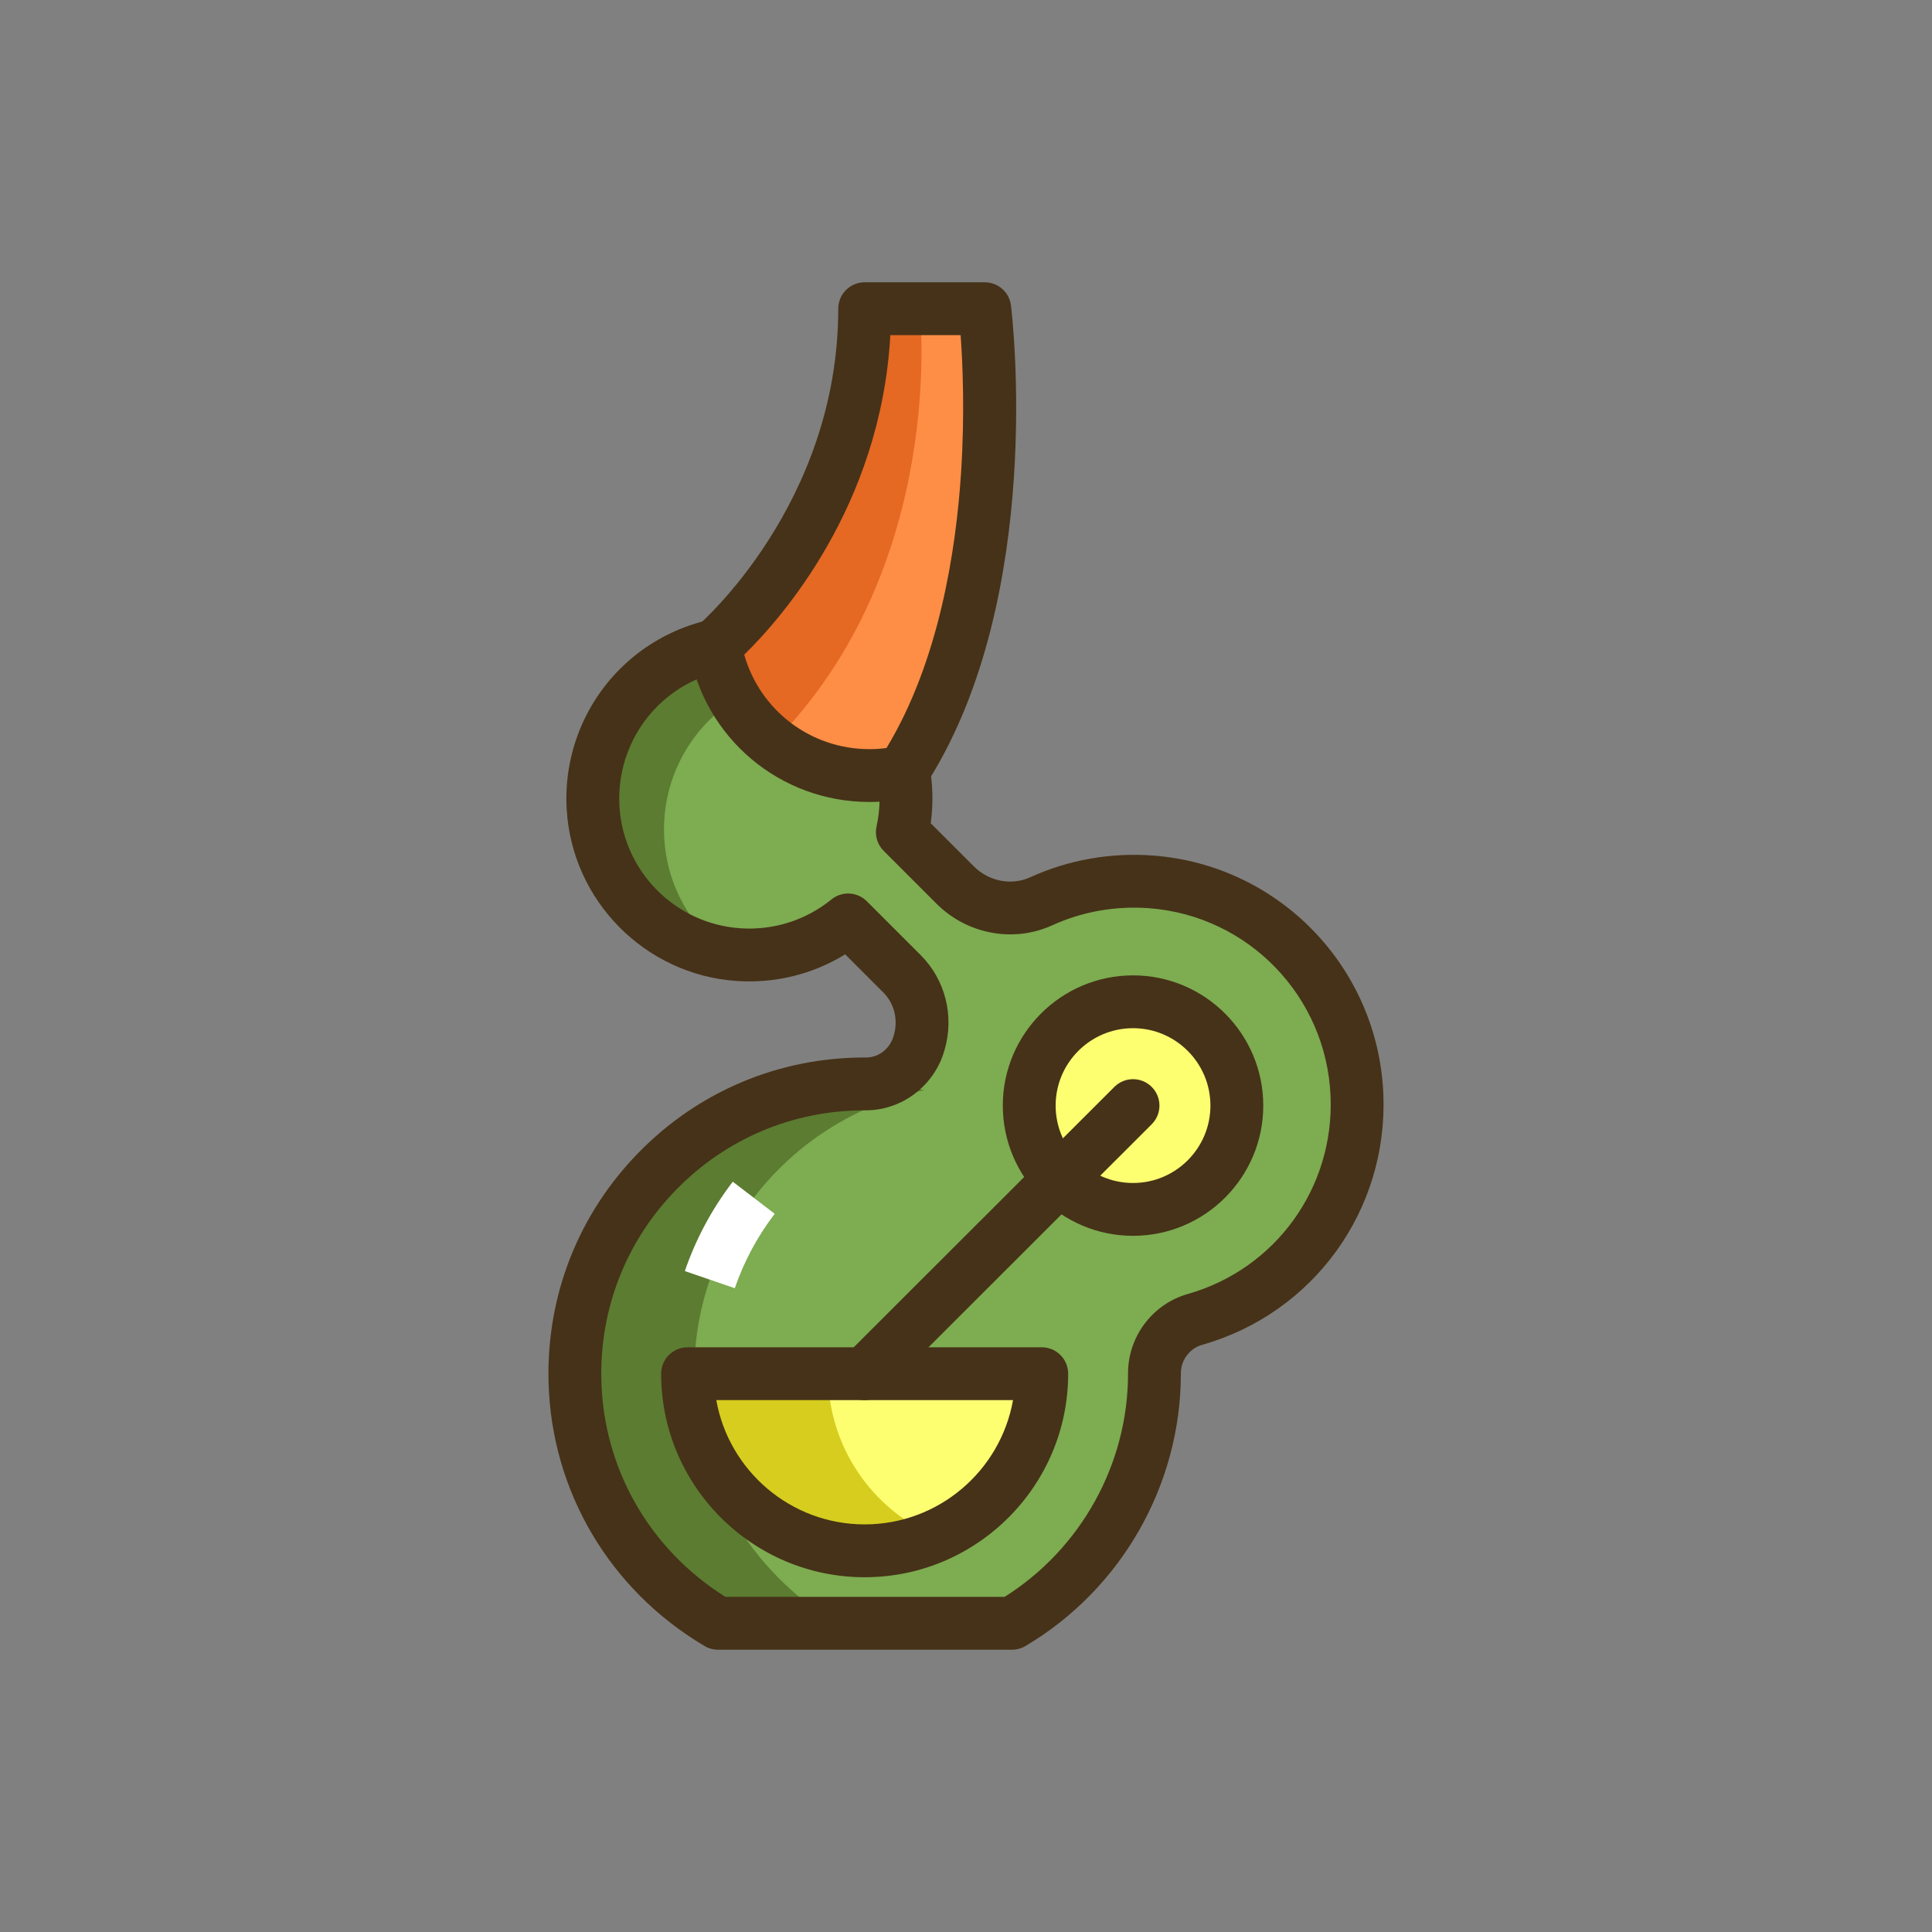 <?xml version="1.0" encoding="utf-8"?>
<!-- Generator: Adobe Illustrator 21.1.0, SVG Export Plug-In . SVG Version: 6.00 Build 0)  -->
<svg version="1.1" id="Layer_1" xmlns="http://www.w3.org/2000/svg" xmlns:xlink="http://www.w3.org/1999/xlink" x="0px" y="0px"
	 viewBox="0 0 512 512" style="enable-background:new 0 0 512 512;" xml:space="preserve">
<rect x="0" y="0" width="512" height="512" fill="#808080" stroke="none"/>
<style type="text/css">
	.st0{fill:#D6CD1E;}
	.st1{fill:#E56823;}
	.st2{fill:#FE8E46;}
	.st3{fill:#FEFE71;}
	.st4{fill:#463218;}
	.st5{fill:#7DAC51;}
	.st6{fill:#5B7C31;}
	.st7{fill:#FFFFFF;}
</style>
<g>
	<g>
		<g>
			<path class="st5" d="M359.608,290.291c-1.196-29.797-24.826-54.345-54.563-56.585c-10.439-0.786-20.353,1.142-29.12,5.148
				c-7.693,3.515-16.781,1.696-22.761-4.284l-14.038-14.038c1.132-5.144,1.342-10.635,0.319-16.319
				c-3.37-18.736-19.348-32.958-38.352-34.069c-24.887-1.455-45.376,19.031-43.926,43.917c1.202,20.642,17.8,37.46,38.426,38.915
				c11.082,0.782,21.314-2.797,29.17-9.185l14.3,14.3c4.747,4.747,6.416,11.697,4.549,18.145c-0.02,0.069-0.04,0.139-0.06,0.208
				c-1.811,6.345-7.486,10.803-14.084,10.803h-0.325c-43.031,0-77.796,35.39-76.778,78.652
				c0.642,27.283,15.767,51.179,37.917,64.289h77.909c22.596-13.369,37.752-37.983,37.752-66.14l0-0.126
				c-0.006-6.621,4.373-12.455,10.742-14.266C342.23,342.394,360.737,318.418,359.608,290.291z"/>
		</g>
	</g>
	<g>
		<g>
			<path class="st6" d="M216.861,178.886c2.694,0,5.326,0.268,7.875,0.765c-7.034-5.971-16.136-9.58-26.085-9.58
				c-22.279,0-40.339,18.061-40.339,40.339c0,18.879,12.971,34.724,30.487,39.122c-7.901-7.458-12.84-18.02-12.84-29.742
				C175.958,197.199,194.271,178.886,216.861,178.886z"/>
		</g>
	</g>
	<g>
		<g>
			<path class="st6" d="M183.971,364.048c0-36.994,26.159-67.872,60.987-75.164c-5.105-1.069-10.393-1.638-15.815-1.638
				c-42.416,0-76.802,34.385-76.802,76.802c0,28.164,15.169,52.773,37.773,66.14h31.641
				C199.146,416.824,183.971,392.215,183.971,364.048z"/>
		</g>
	</g>
	<g>
		<g>
			<path class="st7" d="M194.191,313.159c-5.504,7.189-9.778,15.159-12.704,23.689l13.242,4.542
				c2.435-7.099,5.994-13.734,10.578-19.721L194.191,313.159z"/>
		</g>
	</g>
	<g>
		<g>
			<circle class="st3" cx="300.266" cy="292.994" r="27.511"/>
		</g>
	</g>
	<g>
		<g>
			<path class="st3" d="M182.209,364.048c0,25.921,21.013,46.934,46.934,46.934c25.921,0,46.934-21.013,46.934-46.934H182.209z"/>
		</g>
	</g>
	<g>
		<g>
			<path class="st0" d="M219.432,364.048h-37.223c0,25.921,21.013,46.934,46.934,46.934c6.614,0,12.904-1.375,18.611-3.843
				C231.094,399.932,219.432,383.355,219.432,364.048z"/>
		</g>
	</g>
	<g>
		<g>
			<g>
				<g>
					<g>
						<path class="st4" d="M276.076,357.048H182.21c-3.866,0-7,3.134-7,7c0,29.739,24.194,53.934,53.933,53.934
							c29.739,0,53.934-24.195,53.934-53.934C283.076,360.182,279.942,357.048,276.076,357.048z M229.143,403.981
							c-19.632,0-36.001-14.239-39.319-32.934h78.638C265.144,389.742,248.775,403.981,229.143,403.981z"/>
					</g>
				</g>
			</g>
		</g>
	</g>
	<g>
		<g>
			<g>
				<g>
					<g>
						<path class="st4" d="M366.602,290.011c-1.347-33.558-27.585-60.765-61.032-63.284c-11.201-0.844-22.459,1.148-32.555,5.761
							c-4.941,2.258-10.929,1.105-14.902-2.867l-11.459-11.459c0.694-5.047,0.588-10.14-0.319-15.187
							c-3.917-21.782-22.772-38.528-44.833-39.818c-13.849-0.81-27.412,4.336-37.197,14.119
							c-9.784,9.782-14.933,23.339-14.126,37.193c1.411,24.227,20.723,43.784,44.922,45.491c10.245,0.722,20.29-1.759,28.883-7.048
							l10.13,10.13c2.885,2.885,3.948,7.195,2.773,11.253l-0.066,0.229c-0.978,3.424-3.933,5.725-7.353,5.725h-0.325
							c-22.757,0-44.048,8.967-59.952,25.25c-15.899,16.278-24.36,37.787-23.824,60.567c0.683,29.005,16.141,55.228,41.35,70.148
							c1.08,0.639,2.311,0.976,3.565,0.976h77.909c1.254,0,2.485-0.337,3.564-0.975c25.406-15.031,41.188-42.684,41.188-72.165
							v-0.133c-0.003-3.483,2.322-6.578,5.655-7.525C348.095,348.004,367.835,320.708,366.602,290.011z M314.77,342.923
							c-9.329,2.652-15.837,11.29-15.827,20.999v0.126c0,23.932-12.49,46.42-32.718,59.14h-73.98
							c-20.077-12.589-32.329-33.929-32.882-57.454c-0.447-18.979,6.601-36.897,19.843-50.455
							c13.248-13.563,30.982-21.032,49.937-21.032h0.325c9.586,0,18.146-6.531,20.809-15.862l0.059-0.202
							c2.593-8.953,0.171-18.549-6.322-25.042l-14.3-14.3c-2.537-2.537-6.582-2.745-9.366-0.481
							c-6.819,5.545-15.429,8.257-24.262,7.633c-17.2-1.213-30.927-15.116-31.93-32.34c-0.575-9.868,3.087-19.519,10.048-26.478
							c6.96-6.959,16.61-10.62,26.481-10.043c15.681,0.917,29.085,12.827,31.871,28.319c0.812,4.515,0.722,9.083-0.266,13.576
							c-0.513,2.332,0.198,4.765,1.887,6.454l14.038,14.038c8.084,8.084,20.39,10.376,30.62,5.701
							c7.952-3.634,16.833-5.201,25.685-4.534c26.356,1.986,47.033,23.432,48.095,49.885
							C353.586,314.785,338.024,336.312,314.77,342.923z"/>
					</g>
				</g>
			</g>
		</g>
	</g>
	<g>
		<g>
			<g>
				<g>
					<g>
						<path class="st4" d="M300.266,258.483c-19.03,0-34.511,15.482-34.511,34.511s15.481,34.511,34.511,34.511
							s34.511-15.482,34.511-34.511S319.296,258.483,300.266,258.483z M300.266,313.505c-11.31,0-20.511-9.201-20.511-20.511
							s9.201-20.511,20.511-20.511s20.511,9.201,20.511,20.511S311.576,313.505,300.266,313.505z"/>
					</g>
				</g>
			</g>
		</g>
	</g>
	<g>
		<g>
			<path class="st4" d="M305.218,288.047c-2.732-2.735-7.165-2.738-9.899-0.005l-71.123,71.053
				c-2.735,2.732-2.737,7.165-0.005,9.899c1.367,1.369,3.159,2.053,4.952,2.053c1.79,0,3.581-0.683,4.947-2.048l71.123-71.053
				C307.948,295.214,307.951,290.782,305.218,288.047z"/>
		</g>
	</g>
	<g>
		<g>
			<path class="st2" d="M239.445,204.212c30.674-47.601,21.527-122.4,21.527-122.4h-31.828c0,55.87-39.629,89.268-39.629,89.268
				c3.352,19.56,20.38,34.45,40.896,34.45c3.122,0,6.159-0.356,9.085-1.01c-0.018-0.106-0.042-0.21-0.061-0.315L239.445,204.212z"/>
		</g>
	</g>
	<g>
		<g>
			<path class="st1" d="M243.722,81.812h-14.578c0,55.87-39.629,89.268-39.629,89.268c1.783,10.405,7.436,19.488,15.426,25.712
				C251.482,149.885,243.722,81.812,243.722,81.812z"/>
		</g>
	</g>
	<g>
		<g>
			<g>
				<g>
					<g>
						<path class="st4" d="M267.92,80.962c-0.429-3.511-3.411-6.15-6.948-6.15h-31.829c-3.866,0-7,3.134-7,7
							c0,51.766-36.779,83.609-37.14,83.916c-1.899,1.6-2.808,4.087-2.388,6.535c3.998,23.333,24.099,40.268,47.796,40.268
							c3.542,0,7.112-0.396,10.611-1.178c2.479-0.554,4.367-2.366,5.119-4.628C276.857,157.555,268.303,84.092,267.92,80.962z
							 M254.708,124.994c-1.334,20.904-5.87,50.281-19.778,73.236c-1.505,0.2-3.017,0.301-4.519,0.301
							c-15.615,0-29.034-10.333-33.186-25.043c9.418-9.172,36.183-39.068,38.724-84.676h18.626
							C255.109,96.156,255.702,109.417,254.708,124.994z"/>
					</g>
				</g>
			</g>
		</g>
	</g>
</g>
</svg>
